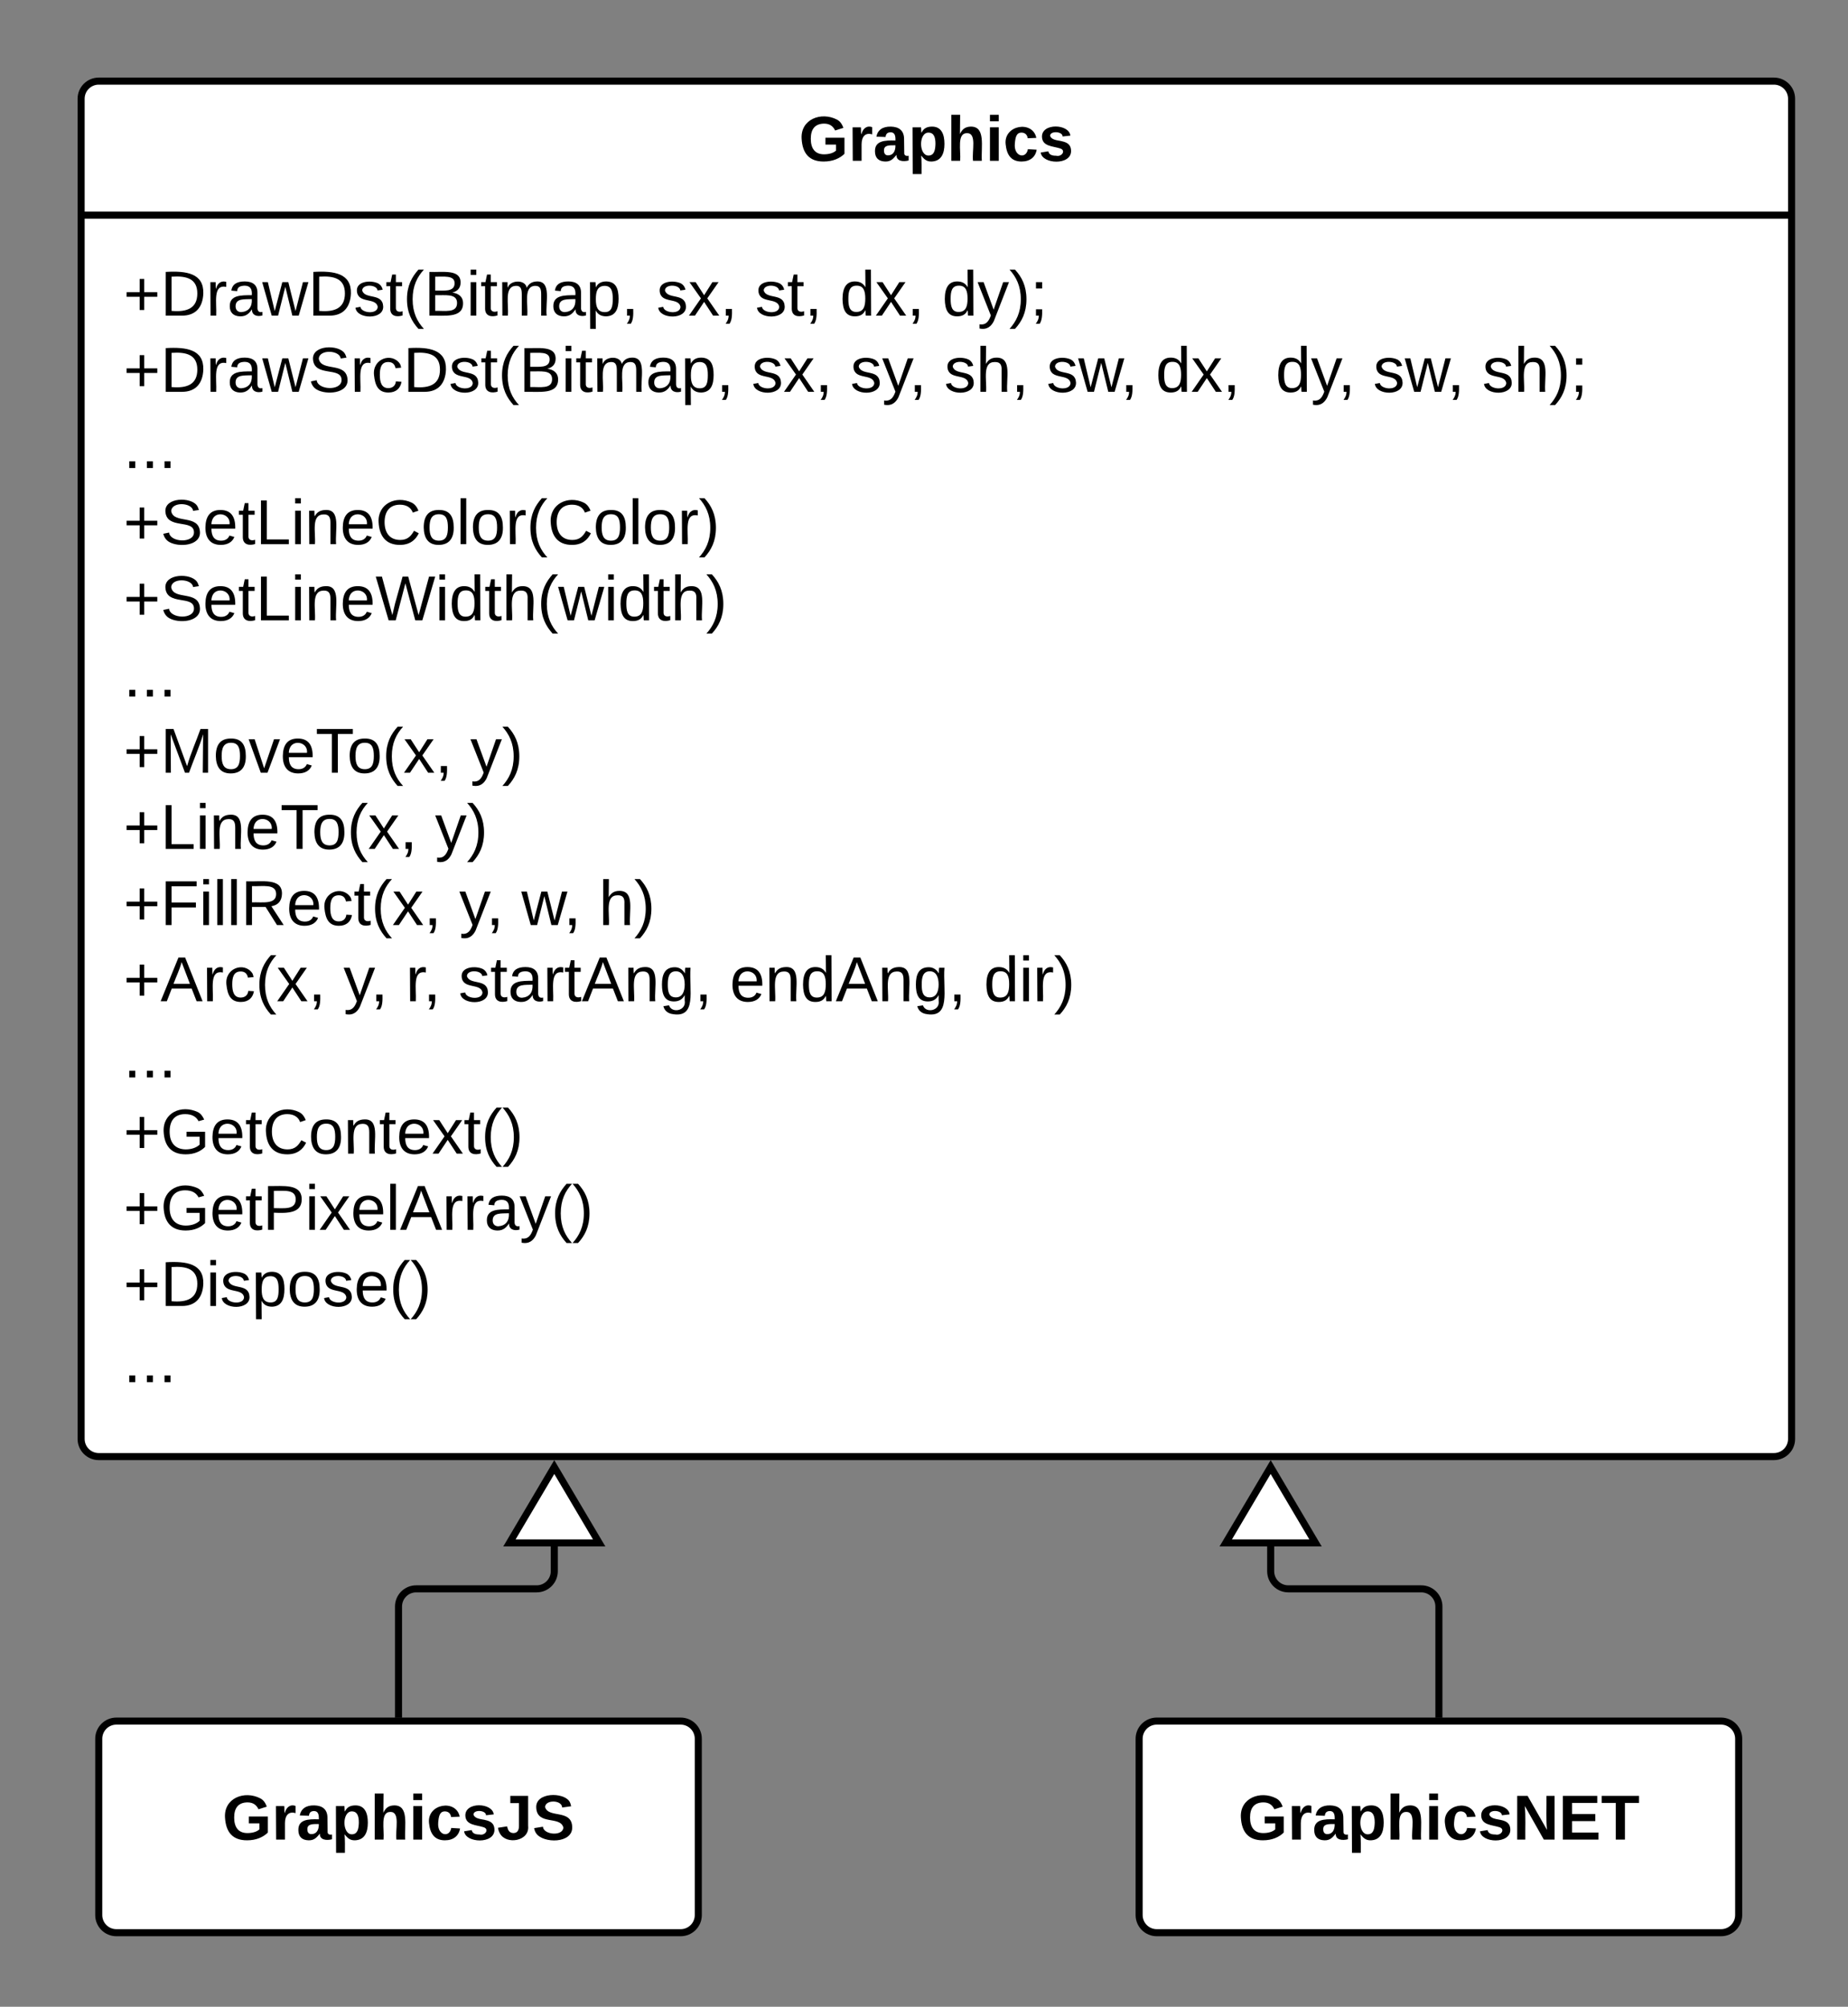 <svg xmlns="http://www.w3.org/2000/svg" xmlns:xlink="http://www.w3.org/1999/xlink" xmlns:lucid="lucid" width="524" height="569">
    <rect width="100%" height="100%" fill="#808080" stroke="none"/>
    <g transform="translate(-257 -162)" lucid:page-tab-id="0_0">
        <path d="M280 190c0-2.76 2.24-5 5-5h475c2.76 0 5 2.24 5 5v380c0 2.76-2.24 5-5 5H285c-2.76 0-5-2.24-5-5z" stroke="#000" stroke-width="2" fill="#fff"/>
        <path d="M280 223h485" stroke="#000" stroke-width="2" fill="none"/>
        <use xlink:href="#a" transform="matrix(1,0,0,1,288,185) translate(195.55 22.6)"/>
        <use xlink:href="#b" transform="matrix(1,0,0,1,292,230.6) translate(0 20.9)"/>
        <use xlink:href="#c" transform="matrix(1,0,0,1,292,230.6) translate(151.15 20.9)"/>
        <use xlink:href="#d" transform="matrix(1,0,0,1,292,230.6) translate(179.15 20.9)"/>
        <use xlink:href="#e" transform="matrix(1,0,0,1,292,230.6) translate(203.15 20.9)"/>
        <use xlink:href="#f" transform="matrix(1,0,0,1,292,230.6) translate(232.15 20.9)"/>
        <use xlink:href="#g" transform="matrix(1,0,0,1,292,230.6) translate(0 42.5)"/>
        <use xlink:href="#c" transform="matrix(1,0,0,1,292,230.6) translate(178.1 42.5)"/>
        <use xlink:href="#h" transform="matrix(1,0,0,1,292,230.6) translate(206.1 42.5)"/>
        <use xlink:href="#i" transform="matrix(1,0,0,1,292,230.6) translate(232.75 42.5)"/>
        <use xlink:href="#j" transform="matrix(1,0,0,1,292,230.6) translate(261.75 42.5)"/>
        <use xlink:href="#k" transform="matrix(1,0,0,1,292,230.6) translate(292.7 42.5)"/>
        <use xlink:href="#l" transform="matrix(1,0,0,1,292,230.6) translate(326.7 42.5)"/>
        <use xlink:href="#j" transform="matrix(1,0,0,1,292,230.6) translate(354.35 42.5)"/>
        <use xlink:href="#m" transform="matrix(1,0,0,1,292,230.6) translate(385.3 42.5)"/>
        <use xlink:href="#n" transform="matrix(1,0,0,1,292,230.6) translate(0 64.1)"/>
        <use xlink:href="#o" transform="matrix(1,0,0,1,292,230.6) translate(0 85.7)"/>
        <use xlink:href="#p" transform="matrix(1,0,0,1,292,230.6) translate(0 107.3)"/>
        <use xlink:href="#n" transform="matrix(1,0,0,1,292,230.6) translate(0 128.9)"/>
        <use xlink:href="#q" transform="matrix(1,0,0,1,292,230.6) translate(0 150.5)"/>
        <use xlink:href="#r" transform="matrix(1,0,0,1,292,230.6) translate(98.35 150.5)"/>
        <use xlink:href="#s" transform="matrix(1,0,0,1,292,230.6) translate(0 172.1)"/>
        <use xlink:href="#r" transform="matrix(1,0,0,1,292,230.6) translate(88.35 172.1)"/>
        <use xlink:href="#t" transform="matrix(1,0,0,1,292,230.6) translate(0 193.7)"/>
        <use xlink:href="#u" transform="matrix(1,0,0,1,292,230.6) translate(95.2 193.7)"/>
        <use xlink:href="#v" transform="matrix(1,0,0,1,292,230.6) translate(112.85 193.7)"/>
        <use xlink:href="#w" transform="matrix(1,0,0,1,292,230.6) translate(134.8 193.7)"/>
        <use xlink:href="#x" transform="matrix(1,0,0,1,292,230.6) translate(0 215.3)"/>
        <use xlink:href="#u" transform="matrix(1,0,0,1,292,230.6) translate(62.4 215.3)"/>
        <use xlink:href="#y" transform="matrix(1,0,0,1,292,230.6) translate(80.05 215.3)"/>
        <use xlink:href="#z" transform="matrix(1,0,0,1,292,230.6) translate(95 215.3)"/>
        <use xlink:href="#A" transform="matrix(1,0,0,1,292,230.6) translate(171.95 215.3)"/>
        <use xlink:href="#B" transform="matrix(1,0,0,1,292,230.6) translate(243.95 215.3)"/>
        <use xlink:href="#n" transform="matrix(1,0,0,1,292,230.6) translate(0 236.9)"/>
        <use xlink:href="#C" transform="matrix(1,0,0,1,292,230.6) translate(0 258.5)"/>
        <use xlink:href="#D" transform="matrix(1,0,0,1,292,230.6) translate(0 280.1)"/>
        <use xlink:href="#E" transform="matrix(1,0,0,1,292,230.6) translate(0 301.7)"/>
        <use xlink:href="#F" transform="matrix(1,0,0,1,292,230.6) translate(0 323.3)"/>
        <path d="M285 655c0-2.76 2.24-5 5-5h160c2.76 0 5 2.24 5 5v50c0 2.76-2.24 5-5 5H290c-2.76 0-5-2.24-5-5z" stroke="#000" stroke-width="2" fill="#fff"/>
        <g>
            <use xlink:href="#G" transform="matrix(1,0,0,1,293,658) translate(27.05 25.6)"/>
        </g>
        <path d="M370 649v-31.5c0-2.76 2.24-5 5-5h34.17c2.76 0 5-2.24 5-5v-7.54" stroke="#000" stroke-width="2" fill="none"/>
        <path d="M371 650h-2v-1h2z"/>
        <path d="M426.9 599.48h-25.46l12.73-21.52z" fill="#fff"/>
        <path d="M428.65 600.48H399.7L414.16 576zm-25.45-2h21.94l-10.97-18.55z"/>
        <path d="M580 655c0-2.76 2.24-5 5-5h160c2.76 0 5 2.24 5 5v50c0 2.76-2.24 5-5 5H585c-2.76 0-5-2.24-5-5z" stroke="#000" stroke-width="2" fill="#fff"/>
        <g>
            <use xlink:href="#H" transform="matrix(1,0,0,1,588,658) translate(20.1 25.6)"/>
        </g>
        <path d="M665 649v-31.5c0-2.76-2.24-5-5-5h-37.7c-2.77 0-5-2.24-5-5v-7.54" stroke="#000" stroke-width="2" fill="none"/>
        <path d="M666 650h-2v-1h2z"/>
        <path d="M630.02 599.48h-25.46l12.73-21.52z" fill="#fff"/>
        <path d="M631.77 600.48H602.8L617.3 576zm-25.45-2h21.94l-10.97-18.55z"/>
        <defs>
            <path d="M67-125c0 54 23 88 75 88 28 0 53-7 68-21v-34h-60v-39h108v91C232-14 192 4 140 4 58 4 20-42 15-125 8-236 126-280 215-234c19 10 29 26 37 47l-47 15c-11-23-29-39-63-39-53 1-75 33-75 86" id="I"/>
            <path d="M135-150c-39-12-60 13-60 57V0H25l-1-190h47c2 13-1 29 3 40 6-28 27-53 61-41v41" id="J"/>
            <path d="M133-34C117-15 103 5 69 4 32 3 11-16 11-54c-1-60 55-63 116-61 1-26-3-47-28-47-18 1-26 9-28 27l-52-2c7-38 36-58 82-57s74 22 75 68l1 82c-1 14 12 18 25 15v27c-30 8-71 5-69-32zm-48 3c29 0 43-24 42-57-32 0-66-3-65 30 0 17 8 27 23 27" id="K"/>
            <path d="M135-194c53 0 70 44 70 98 0 56-19 98-73 100-31 1-45-17-59-34 3 33 2 69 2 105H25l-1-265h48c2 10 0 23 3 31 11-24 29-35 60-35zM114-30c33 0 39-31 40-66 0-38-9-64-40-64-56 0-55 130 0 130" id="L"/>
            <path d="M114-157C55-157 80-60 75 0H25v-261h50l-1 109c12-26 28-41 61-42 86-1 58 113 63 194h-50c-7-57 23-157-34-157" id="M"/>
            <path d="M25-224v-37h50v37H25zM25 0v-190h50V0H25" id="N"/>
            <path d="M190-63c-7 42-38 67-86 67-59 0-84-38-90-98-12-110 154-137 174-36l-49 2c-2-19-15-32-35-32-30 0-35 28-38 64-6 74 65 87 74 30" id="O"/>
            <path d="M137-138c1-29-70-34-71-4 15 46 118 7 119 86 1 83-164 76-172 9l43-7c4 19 20 25 44 25 33 8 57-30 24-41C81-84 22-81 20-136c-2-80 154-74 161-7" id="P"/>
            <g id="a">
                <use transform="matrix(0.05,0,0,0.05,0,0)" xlink:href="#I"/>
                <use transform="matrix(0.05,0,0,0.05,14,0)" xlink:href="#J"/>
                <use transform="matrix(0.05,0,0,0.05,21,0)" xlink:href="#K"/>
                <use transform="matrix(0.05,0,0,0.05,31,0)" xlink:href="#L"/>
                <use transform="matrix(0.05,0,0,0.05,41.95,0)" xlink:href="#M"/>
                <use transform="matrix(0.05,0,0,0.05,52.9,0)" xlink:href="#N"/>
                <use transform="matrix(0.05,0,0,0.05,57.9,0)" xlink:href="#O"/>
                <use transform="matrix(0.05,0,0,0.05,67.9,0)" xlink:href="#P"/>
            </g>
            <path d="M118-107v75H92v-75H18v-26h74v-75h26v75h74v26h-74" id="Q"/>
            <path d="M30-248c118-7 216 8 213 122C240-48 200 0 122 0H30v-248zM63-27c89 8 146-16 146-99s-60-101-146-95v194" id="R"/>
            <path d="M114-163C36-179 61-72 57 0H25l-1-190h30c1 12-1 29 2 39 6-27 23-49 58-41v29" id="S"/>
            <path d="M141-36C126-15 110 5 73 4 37 3 15-17 15-53c-1-64 63-63 125-63 3-35-9-54-41-54-24 1-41 7-42 31l-33-3c5-37 33-52 76-52 45 0 72 20 72 64v82c-1 20 7 32 28 27v20c-31 9-61-2-59-35zM48-53c0 20 12 33 32 33 41-3 63-29 60-74-43 2-92-5-92 41" id="T"/>
            <path d="M206 0h-36l-40-164L89 0H53L-1-190h32L70-26l43-164h34l41 164 42-164h31" id="U"/>
            <path d="M135-143c-3-34-86-38-87 0 15 53 115 12 119 90S17 21 10-45l28-5c4 36 97 45 98 0-10-56-113-15-118-90-4-57 82-63 122-42 12 7 21 19 24 35" id="V"/>
            <path d="M59-47c-2 24 18 29 38 22v24C64 9 27 4 27-40v-127H5v-23h24l9-43h21v43h35v23H59v120" id="W"/>
            <path d="M87 75C49 33 22-17 22-94c0-76 28-126 65-167h31c-38 41-64 92-64 168S80 34 118 75H87" id="X"/>
            <path d="M160-131c35 5 61 23 61 61C221 17 115-2 30 0v-248c76 3 177-17 177 60 0 33-19 50-47 57zm-97-11c50-1 110 9 110-42 0-47-63-36-110-37v79zm0 115c55-2 124 14 124-45 0-56-70-42-124-44v89" id="Y"/>
            <path d="M24-231v-30h32v30H24zM24 0v-190h32V0H24" id="Z"/>
            <path d="M210-169c-67 3-38 105-44 169h-31v-121c0-29-5-50-35-48C34-165 62-65 56 0H25l-1-190h30c1 10-1 24 2 32 10-44 99-50 107 0 11-21 27-35 58-36 85-2 47 119 55 194h-31v-121c0-29-5-49-35-48" id="aa"/>
            <path d="M115-194c55 1 70 41 70 98S169 2 115 4C84 4 66-9 55-30l1 105H24l-1-265h31l2 30c10-21 28-34 59-34zm-8 174c40 0 45-34 45-75s-6-73-45-74c-42 0-51 32-51 76 0 43 10 73 51 73" id="ab"/>
            <path d="M68-38c1 34 0 65-14 84H32c9-13 17-26 17-46H33v-38h35" id="ac"/>
            <g id="b">
                <use transform="matrix(0.05,0,0,0.05,0,0)" xlink:href="#Q"/>
                <use transform="matrix(0.05,0,0,0.05,10.5,0)" xlink:href="#R"/>
                <use transform="matrix(0.05,0,0,0.05,23.45,0)" xlink:href="#S"/>
                <use transform="matrix(0.05,0,0,0.05,29.4,0)" xlink:href="#T"/>
                <use transform="matrix(0.05,0,0,0.05,39.4,0)" xlink:href="#U"/>
                <use transform="matrix(0.05,0,0,0.05,52.35,0)" xlink:href="#R"/>
                <use transform="matrix(0.05,0,0,0.05,65.3,0)" xlink:href="#V"/>
                <use transform="matrix(0.05,0,0,0.05,74.3,0)" xlink:href="#W"/>
                <use transform="matrix(0.05,0,0,0.05,79.3,0)" xlink:href="#X"/>
                <use transform="matrix(0.05,0,0,0.05,85.25,0)" xlink:href="#Y"/>
                <use transform="matrix(0.05,0,0,0.05,97.25,0)" xlink:href="#Z"/>
                <use transform="matrix(0.05,0,0,0.05,101.2,0)" xlink:href="#W"/>
                <use transform="matrix(0.05,0,0,0.05,106.2,0)" xlink:href="#aa"/>
                <use transform="matrix(0.05,0,0,0.05,121.15,0)" xlink:href="#T"/>
                <use transform="matrix(0.05,0,0,0.05,131.15,0)" xlink:href="#ab"/>
                <use transform="matrix(0.05,0,0,0.05,141.15,0)" xlink:href="#ac"/>
            </g>
            <path d="M141 0L90-78 38 0H4l68-98-65-92h35l48 74 47-74h35l-64 92 68 98h-35" id="ad"/>
            <g id="c">
                <use transform="matrix(0.05,0,0,0.05,0,0)" xlink:href="#V"/>
                <use transform="matrix(0.05,0,0,0.05,9,0)" xlink:href="#ad"/>
                <use transform="matrix(0.05,0,0,0.05,18,0)" xlink:href="#ac"/>
            </g>
            <g id="d">
                <use transform="matrix(0.05,0,0,0.05,0,0)" xlink:href="#V"/>
                <use transform="matrix(0.05,0,0,0.05,9,0)" xlink:href="#W"/>
                <use transform="matrix(0.05,0,0,0.05,14,0)" xlink:href="#ac"/>
            </g>
            <path d="M85-194c31 0 48 13 60 33l-1-100h32l1 261h-30c-2-10 0-23-3-31C134-8 116 4 85 4 32 4 16-35 15-94c0-66 23-100 70-100zm9 24c-40 0-46 34-46 75 0 40 6 74 45 74 42 0 51-32 51-76 0-42-9-74-50-73" id="ae"/>
            <g id="e">
                <use transform="matrix(0.05,0,0,0.05,0,0)" xlink:href="#ae"/>
                <use transform="matrix(0.05,0,0,0.05,10,0)" xlink:href="#ad"/>
                <use transform="matrix(0.05,0,0,0.05,19,0)" xlink:href="#ac"/>
            </g>
            <path d="M179-190L93 31C79 59 56 82 12 73V49c39 6 53-20 64-50L1-190h34L92-34l54-156h33" id="af"/>
            <path d="M33-261c38 41 65 92 65 168S71 34 33 75H2C39 34 66-17 66-93S39-220 2-261h31" id="ag"/>
            <path d="M68-36c1 33-1 63-14 82H32c9-13 17-26 17-46H33v-36h35zM33-154v-36h35v36H33" id="ah"/>
            <g id="f">
                <use transform="matrix(0.05,0,0,0.05,0,0)" xlink:href="#ae"/>
                <use transform="matrix(0.05,0,0,0.05,10,0)" xlink:href="#af"/>
                <use transform="matrix(0.05,0,0,0.05,19,0)" xlink:href="#ag"/>
                <use transform="matrix(0.05,0,0,0.05,24.95,0)" xlink:href="#ah"/>
            </g>
            <path d="M185-189c-5-48-123-54-124 2 14 75 158 14 163 119 3 78-121 87-175 55-17-10-28-26-33-46l33-7c5 56 141 63 141-1 0-78-155-14-162-118-5-82 145-84 179-34 5 7 8 16 11 25" id="ai"/>
            <path d="M96-169c-40 0-48 33-48 73s9 75 48 75c24 0 41-14 43-38l32 2c-6 37-31 61-74 61-59 0-76-41-82-99-10-93 101-131 147-64 4 7 5 14 7 22l-32 3c-4-21-16-35-41-35" id="aj"/>
            <g id="g">
                <use transform="matrix(0.05,0,0,0.05,0,0)" xlink:href="#Q"/>
                <use transform="matrix(0.05,0,0,0.05,10.5,0)" xlink:href="#R"/>
                <use transform="matrix(0.05,0,0,0.05,23.45,0)" xlink:href="#S"/>
                <use transform="matrix(0.05,0,0,0.05,29.4,0)" xlink:href="#T"/>
                <use transform="matrix(0.05,0,0,0.05,39.4,0)" xlink:href="#U"/>
                <use transform="matrix(0.05,0,0,0.05,52.35,0)" xlink:href="#ai"/>
                <use transform="matrix(0.05,0,0,0.05,64.35,0)" xlink:href="#S"/>
                <use transform="matrix(0.05,0,0,0.05,70.3,0)" xlink:href="#aj"/>
                <use transform="matrix(0.05,0,0,0.05,79.3,0)" xlink:href="#R"/>
                <use transform="matrix(0.05,0,0,0.05,92.25,0)" xlink:href="#V"/>
                <use transform="matrix(0.05,0,0,0.05,101.25,0)" xlink:href="#W"/>
                <use transform="matrix(0.05,0,0,0.05,106.25,0)" xlink:href="#X"/>
                <use transform="matrix(0.05,0,0,0.05,112.2,0)" xlink:href="#Y"/>
                <use transform="matrix(0.05,0,0,0.05,124.2,0)" xlink:href="#Z"/>
                <use transform="matrix(0.05,0,0,0.05,128.15,0)" xlink:href="#W"/>
                <use transform="matrix(0.05,0,0,0.05,133.15,0)" xlink:href="#aa"/>
                <use transform="matrix(0.05,0,0,0.05,148.1,0)" xlink:href="#T"/>
                <use transform="matrix(0.05,0,0,0.05,158.1,0)" xlink:href="#ab"/>
                <use transform="matrix(0.05,0,0,0.05,168.1,0)" xlink:href="#ac"/>
            </g>
            <g id="h">
                <use transform="matrix(0.05,0,0,0.05,0,0)" xlink:href="#V"/>
                <use transform="matrix(0.05,0,0,0.05,9,0)" xlink:href="#af"/>
                <use transform="matrix(0.05,0,0,0.05,16.65,0)" xlink:href="#ac"/>
            </g>
            <path d="M106-169C34-169 62-67 57 0H25v-261h32l-1 103c12-21 28-36 61-36 89 0 53 116 60 194h-32v-121c2-32-8-49-39-48" id="ak"/>
            <g id="i">
                <use transform="matrix(0.05,0,0,0.05,0,0)" xlink:href="#V"/>
                <use transform="matrix(0.05,0,0,0.05,9,0)" xlink:href="#ak"/>
                <use transform="matrix(0.05,0,0,0.05,19,0)" xlink:href="#ac"/>
            </g>
            <g id="j">
                <use transform="matrix(0.05,0,0,0.05,0,0)" xlink:href="#V"/>
                <use transform="matrix(0.05,0,0,0.05,9,0)" xlink:href="#U"/>
                <use transform="matrix(0.05,0,0,0.05,20.95,0)" xlink:href="#ac"/>
            </g>
            <g id="k">
                <use transform="matrix(0.05,0,0,0.05,0,0)" xlink:href="#ae"/>
                <use transform="matrix(0.05,0,0,0.05,10,0)" xlink:href="#ad"/>
                <use transform="matrix(0.05,0,0,0.05,19,0)" xlink:href="#ac"/>
            </g>
            <g id="l">
                <use transform="matrix(0.05,0,0,0.05,0,0)" xlink:href="#ae"/>
                <use transform="matrix(0.05,0,0,0.05,10,0)" xlink:href="#af"/>
                <use transform="matrix(0.05,0,0,0.05,17.65,0)" xlink:href="#ac"/>
            </g>
            <g id="m">
                <use transform="matrix(0.05,0,0,0.05,0,0)" xlink:href="#V"/>
                <use transform="matrix(0.05,0,0,0.05,9,0)" xlink:href="#ak"/>
                <use transform="matrix(0.05,0,0,0.05,19,0)" xlink:href="#ag"/>
                <use transform="matrix(0.05,0,0,0.05,24.95,0)" xlink:href="#ah"/>
            </g>
            <path d="M33 0v-38h34V0H33" id="al"/>
            <g id="n">
                <use transform="matrix(0.05,0,0,0.05,0,0)" xlink:href="#al"/>
                <use transform="matrix(0.05,0,0,0.05,5,0)" xlink:href="#al"/>
                <use transform="matrix(0.05,0,0,0.05,10,0)" xlink:href="#al"/>
            </g>
            <path d="M100-194c63 0 86 42 84 106H49c0 40 14 67 53 68 26 1 43-12 49-29l28 8c-11 28-37 45-77 45C44 4 14-33 15-96c1-61 26-98 85-98zm52 81c6-60-76-77-97-28-3 7-6 17-6 28h103" id="am"/>
            <path d="M30 0v-248h33v221h125V0H30" id="an"/>
            <path d="M117-194c89-4 53 116 60 194h-32v-121c0-31-8-49-39-48C34-167 62-67 57 0H25l-1-190h30c1 10-1 24 2 32 11-22 29-35 61-36" id="ao"/>
            <path d="M212-179c-10-28-35-45-73-45-59 0-87 40-87 99 0 60 29 101 89 101 43 0 62-24 78-52l27 14C228-24 195 4 139 4 59 4 22-46 18-125c-6-104 99-153 187-111 19 9 31 26 39 46" id="ap"/>
            <path d="M100-194c62-1 85 37 85 99 1 63-27 99-86 99S16-35 15-95c0-66 28-99 85-99zM99-20c44 1 53-31 53-75 0-43-8-75-51-75s-53 32-53 75 10 74 51 75" id="aq"/>
            <path d="M24 0v-261h32V0H24" id="ar"/>
            <g id="o">
                <use transform="matrix(0.05,0,0,0.05,0,0)" xlink:href="#Q"/>
                <use transform="matrix(0.05,0,0,0.05,10.5,0)" xlink:href="#ai"/>
                <use transform="matrix(0.05,0,0,0.05,22.5,0)" xlink:href="#am"/>
                <use transform="matrix(0.05,0,0,0.05,32.5,0)" xlink:href="#W"/>
                <use transform="matrix(0.05,0,0,0.05,37.5,0)" xlink:href="#an"/>
                <use transform="matrix(0.05,0,0,0.05,47.5,0)" xlink:href="#Z"/>
                <use transform="matrix(0.05,0,0,0.05,51.45,0)" xlink:href="#ao"/>
                <use transform="matrix(0.05,0,0,0.05,61.45,0)" xlink:href="#am"/>
                <use transform="matrix(0.05,0,0,0.05,71.45,0)" xlink:href="#ap"/>
                <use transform="matrix(0.05,0,0,0.05,84.4,0)" xlink:href="#aq"/>
                <use transform="matrix(0.05,0,0,0.05,94.4,0)" xlink:href="#ar"/>
                <use transform="matrix(0.05,0,0,0.05,98.35,0)" xlink:href="#aq"/>
                <use transform="matrix(0.05,0,0,0.05,108.35,0)" xlink:href="#S"/>
                <use transform="matrix(0.05,0,0,0.05,114.3,0)" xlink:href="#X"/>
                <use transform="matrix(0.05,0,0,0.05,120.25,0)" xlink:href="#ap"/>
                <use transform="matrix(0.05,0,0,0.05,133.2,0)" xlink:href="#aq"/>
                <use transform="matrix(0.05,0,0,0.05,143.2,0)" xlink:href="#ar"/>
                <use transform="matrix(0.05,0,0,0.05,147.15,0)" xlink:href="#aq"/>
                <use transform="matrix(0.05,0,0,0.05,157.15,0)" xlink:href="#S"/>
                <use transform="matrix(0.05,0,0,0.05,163.1,0)" xlink:href="#ag"/>
            </g>
            <path d="M266 0h-40l-56-210L115 0H75L2-248h35L96-30l15-64 43-154h32l59 218 59-218h35" id="as"/>
            <g id="p">
                <use transform="matrix(0.05,0,0,0.05,0,0)" xlink:href="#Q"/>
                <use transform="matrix(0.05,0,0,0.05,10.5,0)" xlink:href="#ai"/>
                <use transform="matrix(0.05,0,0,0.05,22.5,0)" xlink:href="#am"/>
                <use transform="matrix(0.05,0,0,0.05,32.5,0)" xlink:href="#W"/>
                <use transform="matrix(0.05,0,0,0.05,37.5,0)" xlink:href="#an"/>
                <use transform="matrix(0.05,0,0,0.05,47.5,0)" xlink:href="#Z"/>
                <use transform="matrix(0.05,0,0,0.05,51.45,0)" xlink:href="#ao"/>
                <use transform="matrix(0.05,0,0,0.05,61.45,0)" xlink:href="#am"/>
                <use transform="matrix(0.05,0,0,0.05,71.45,0)" xlink:href="#as"/>
                <use transform="matrix(0.05,0,0,0.05,88.4,0)" xlink:href="#Z"/>
                <use transform="matrix(0.05,0,0,0.05,92.35,0)" xlink:href="#ae"/>
                <use transform="matrix(0.05,0,0,0.05,102.35,0)" xlink:href="#W"/>
                <use transform="matrix(0.05,0,0,0.05,107.35,0)" xlink:href="#ak"/>
                <use transform="matrix(0.05,0,0,0.05,117.35,0)" xlink:href="#X"/>
                <use transform="matrix(0.05,0,0,0.05,123.3,0)" xlink:href="#U"/>
                <use transform="matrix(0.05,0,0,0.05,136.25,0)" xlink:href="#Z"/>
                <use transform="matrix(0.05,0,0,0.05,140.2,0)" xlink:href="#ae"/>
                <use transform="matrix(0.05,0,0,0.05,150.2,0)" xlink:href="#W"/>
                <use transform="matrix(0.05,0,0,0.05,155.2,0)" xlink:href="#ak"/>
                <use transform="matrix(0.05,0,0,0.05,165.2,0)" xlink:href="#ag"/>
            </g>
            <path d="M240 0l2-218c-23 76-54 145-80 218h-23L58-218 59 0H30v-248h44l77 211c21-75 51-140 76-211h43V0h-30" id="at"/>
            <path d="M108 0H70L1-190h34L89-25l56-165h34" id="au"/>
            <path d="M127-220V0H93v-220H8v-28h204v28h-85" id="av"/>
            <g id="q">
                <use transform="matrix(0.05,0,0,0.05,0,0)" xlink:href="#Q"/>
                <use transform="matrix(0.05,0,0,0.05,10.5,0)" xlink:href="#at"/>
                <use transform="matrix(0.05,0,0,0.05,25.45,0)" xlink:href="#aq"/>
                <use transform="matrix(0.05,0,0,0.05,35.45,0)" xlink:href="#au"/>
                <use transform="matrix(0.05,0,0,0.05,44.45,0)" xlink:href="#am"/>
                <use transform="matrix(0.05,0,0,0.05,54.45,0)" xlink:href="#av"/>
                <use transform="matrix(0.05,0,0,0.05,63.4,0)" xlink:href="#aq"/>
                <use transform="matrix(0.05,0,0,0.05,73.4,0)" xlink:href="#X"/>
                <use transform="matrix(0.05,0,0,0.05,79.35,0)" xlink:href="#ad"/>
                <use transform="matrix(0.05,0,0,0.05,88.35,0)" xlink:href="#ac"/>
            </g>
            <g id="r">
                <use transform="matrix(0.05,0,0,0.05,0,0)" xlink:href="#af"/>
                <use transform="matrix(0.05,0,0,0.05,9,0)" xlink:href="#ag"/>
            </g>
            <g id="s">
                <use transform="matrix(0.05,0,0,0.05,0,0)" xlink:href="#Q"/>
                <use transform="matrix(0.05,0,0,0.05,10.5,0)" xlink:href="#an"/>
                <use transform="matrix(0.05,0,0,0.05,20.5,0)" xlink:href="#Z"/>
                <use transform="matrix(0.05,0,0,0.05,24.45,0)" xlink:href="#ao"/>
                <use transform="matrix(0.05,0,0,0.05,34.45,0)" xlink:href="#am"/>
                <use transform="matrix(0.05,0,0,0.05,44.45,0)" xlink:href="#av"/>
                <use transform="matrix(0.05,0,0,0.05,53.4,0)" xlink:href="#aq"/>
                <use transform="matrix(0.05,0,0,0.05,63.4,0)" xlink:href="#X"/>
                <use transform="matrix(0.05,0,0,0.05,69.35,0)" xlink:href="#ad"/>
                <use transform="matrix(0.05,0,0,0.05,78.35,0)" xlink:href="#ac"/>
            </g>
            <path d="M63-220v92h138v28H63V0H30v-248h175v28H63" id="aw"/>
            <path d="M233-177c-1 41-23 64-60 70L243 0h-38l-65-103H63V0H30v-248c88 3 205-21 203 71zM63-129c60-2 137 13 137-47 0-61-80-42-137-45v92" id="ax"/>
            <g id="t">
                <use transform="matrix(0.05,0,0,0.05,0,0)" xlink:href="#Q"/>
                <use transform="matrix(0.05,0,0,0.05,10.5,0)" xlink:href="#aw"/>
                <use transform="matrix(0.05,0,0,0.05,21.45,0)" xlink:href="#Z"/>
                <use transform="matrix(0.05,0,0,0.05,25.4,0)" xlink:href="#ar"/>
                <use transform="matrix(0.05,0,0,0.05,29.35,0)" xlink:href="#ar"/>
                <use transform="matrix(0.05,0,0,0.05,33.3,0)" xlink:href="#ax"/>
                <use transform="matrix(0.05,0,0,0.05,46.25,0)" xlink:href="#am"/>
                <use transform="matrix(0.05,0,0,0.05,56.25,0)" xlink:href="#aj"/>
                <use transform="matrix(0.05,0,0,0.05,65.25,0)" xlink:href="#W"/>
                <use transform="matrix(0.05,0,0,0.05,70.25,0)" xlink:href="#X"/>
                <use transform="matrix(0.05,0,0,0.05,76.2,0)" xlink:href="#ad"/>
                <use transform="matrix(0.05,0,0,0.05,85.2,0)" xlink:href="#ac"/>
            </g>
            <g id="u">
                <use transform="matrix(0.05,0,0,0.05,0,0)" xlink:href="#af"/>
                <use transform="matrix(0.05,0,0,0.05,7.65,0)" xlink:href="#ac"/>
            </g>
            <g id="v">
                <use transform="matrix(0.05,0,0,0.05,0,0)" xlink:href="#U"/>
                <use transform="matrix(0.05,0,0,0.05,11.95,0)" xlink:href="#ac"/>
            </g>
            <g id="w">
                <use transform="matrix(0.05,0,0,0.05,0,0)" xlink:href="#ak"/>
                <use transform="matrix(0.05,0,0,0.05,10,0)" xlink:href="#ag"/>
            </g>
            <path d="M205 0l-28-72H64L36 0H1l101-248h38L239 0h-34zm-38-99l-47-123c-12 45-31 82-46 123h93" id="ay"/>
            <g id="x">
                <use transform="matrix(0.05,0,0,0.05,0,0)" xlink:href="#Q"/>
                <use transform="matrix(0.05,0,0,0.05,10.5,0)" xlink:href="#ay"/>
                <use transform="matrix(0.05,0,0,0.05,22.5,0)" xlink:href="#S"/>
                <use transform="matrix(0.05,0,0,0.05,28.45,0)" xlink:href="#aj"/>
                <use transform="matrix(0.05,0,0,0.05,37.45,0)" xlink:href="#X"/>
                <use transform="matrix(0.05,0,0,0.05,43.4,0)" xlink:href="#ad"/>
                <use transform="matrix(0.05,0,0,0.05,52.4,0)" xlink:href="#ac"/>
            </g>
            <g id="y">
                <use transform="matrix(0.05,0,0,0.05,0,0)" xlink:href="#S"/>
                <use transform="matrix(0.05,0,0,0.05,4.95,0)" xlink:href="#ac"/>
            </g>
            <path d="M177-190C167-65 218 103 67 71c-23-6-38-20-44-43l32-5c15 47 100 32 89-28v-30C133-14 115 1 83 1 29 1 15-40 15-95c0-56 16-97 71-98 29-1 48 16 59 35 1-10 0-23 2-32h30zM94-22c36 0 50-32 50-73 0-42-14-75-50-75-39 0-46 34-46 75s6 73 46 73" id="az"/>
            <g id="z">
                <use transform="matrix(0.05,0,0,0.05,0,0)" xlink:href="#V"/>
                <use transform="matrix(0.05,0,0,0.05,9,0)" xlink:href="#W"/>
                <use transform="matrix(0.05,0,0,0.05,14,0)" xlink:href="#T"/>
                <use transform="matrix(0.05,0,0,0.05,24,0)" xlink:href="#S"/>
                <use transform="matrix(0.05,0,0,0.05,29.95,0)" xlink:href="#W"/>
                <use transform="matrix(0.05,0,0,0.05,34.95,0)" xlink:href="#ay"/>
                <use transform="matrix(0.05,0,0,0.05,46.95,0)" xlink:href="#ao"/>
                <use transform="matrix(0.05,0,0,0.05,56.95,0)" xlink:href="#az"/>
                <use transform="matrix(0.05,0,0,0.05,66.95,0)" xlink:href="#ac"/>
            </g>
            <g id="A">
                <use transform="matrix(0.05,0,0,0.05,0,0)" xlink:href="#am"/>
                <use transform="matrix(0.05,0,0,0.05,10,0)" xlink:href="#ao"/>
                <use transform="matrix(0.05,0,0,0.05,20,0)" xlink:href="#ae"/>
                <use transform="matrix(0.05,0,0,0.05,30,0)" xlink:href="#ay"/>
                <use transform="matrix(0.05,0,0,0.05,42,0)" xlink:href="#ao"/>
                <use transform="matrix(0.05,0,0,0.05,52,0)" xlink:href="#az"/>
                <use transform="matrix(0.05,0,0,0.05,62,0)" xlink:href="#ac"/>
            </g>
            <g id="B">
                <use transform="matrix(0.05,0,0,0.05,0,0)" xlink:href="#ae"/>
                <use transform="matrix(0.05,0,0,0.05,10,0)" xlink:href="#Z"/>
                <use transform="matrix(0.05,0,0,0.05,13.95,0)" xlink:href="#S"/>
                <use transform="matrix(0.05,0,0,0.05,19.9,0)" xlink:href="#ag"/>
            </g>
            <path d="M143 4C61 4 22-44 18-125c-5-107 100-154 193-111 17 8 29 25 37 43l-32 9c-13-25-37-40-76-40-61 0-88 39-88 99 0 61 29 100 91 101 35 0 62-11 79-27v-45h-74v-28h105v86C228-13 192 4 143 4" id="aA"/>
            <g id="C">
                <use transform="matrix(0.05,0,0,0.05,0,0)" xlink:href="#Q"/>
                <use transform="matrix(0.05,0,0,0.05,10.5,0)" xlink:href="#aA"/>
                <use transform="matrix(0.05,0,0,0.05,24.5,0)" xlink:href="#am"/>
                <use transform="matrix(0.05,0,0,0.05,34.5,0)" xlink:href="#W"/>
                <use transform="matrix(0.05,0,0,0.05,39.5,0)" xlink:href="#ap"/>
                <use transform="matrix(0.05,0,0,0.05,52.45,0)" xlink:href="#aq"/>
                <use transform="matrix(0.05,0,0,0.05,62.45,0)" xlink:href="#ao"/>
                <use transform="matrix(0.05,0,0,0.05,72.45,0)" xlink:href="#W"/>
                <use transform="matrix(0.05,0,0,0.05,77.45,0)" xlink:href="#am"/>
                <use transform="matrix(0.05,0,0,0.05,87.45,0)" xlink:href="#ad"/>
                <use transform="matrix(0.05,0,0,0.05,96.45,0)" xlink:href="#W"/>
                <use transform="matrix(0.05,0,0,0.05,101.45,0)" xlink:href="#X"/>
                <use transform="matrix(0.05,0,0,0.05,107.4,0)" xlink:href="#ag"/>
            </g>
            <path d="M30-248c87 1 191-15 191 75 0 78-77 80-158 76V0H30v-248zm33 125c57 0 124 11 124-50 0-59-68-47-124-48v98" id="aB"/>
            <g id="D">
                <use transform="matrix(0.05,0,0,0.05,0,0)" xlink:href="#Q"/>
                <use transform="matrix(0.05,0,0,0.05,10.5,0)" xlink:href="#aA"/>
                <use transform="matrix(0.05,0,0,0.05,24.5,0)" xlink:href="#am"/>
                <use transform="matrix(0.05,0,0,0.05,34.5,0)" xlink:href="#W"/>
                <use transform="matrix(0.05,0,0,0.05,39.5,0)" xlink:href="#aB"/>
                <use transform="matrix(0.05,0,0,0.05,51.5,0)" xlink:href="#Z"/>
                <use transform="matrix(0.05,0,0,0.05,55.45,0)" xlink:href="#ad"/>
                <use transform="matrix(0.05,0,0,0.05,64.45,0)" xlink:href="#am"/>
                <use transform="matrix(0.05,0,0,0.05,74.45,0)" xlink:href="#ar"/>
                <use transform="matrix(0.05,0,0,0.05,78.4,0)" xlink:href="#ay"/>
                <use transform="matrix(0.05,0,0,0.05,90.4,0)" xlink:href="#S"/>
                <use transform="matrix(0.05,0,0,0.05,96.35,0)" xlink:href="#S"/>
                <use transform="matrix(0.05,0,0,0.05,102.3,0)" xlink:href="#T"/>
                <use transform="matrix(0.05,0,0,0.05,112.3,0)" xlink:href="#af"/>
                <use transform="matrix(0.05,0,0,0.05,121.3,0)" xlink:href="#X"/>
                <use transform="matrix(0.05,0,0,0.05,127.25,0)" xlink:href="#ag"/>
            </g>
            <g id="E">
                <use transform="matrix(0.05,0,0,0.05,0,0)" xlink:href="#Q"/>
                <use transform="matrix(0.05,0,0,0.05,10.5,0)" xlink:href="#R"/>
                <use transform="matrix(0.05,0,0,0.05,23.45,0)" xlink:href="#Z"/>
                <use transform="matrix(0.05,0,0,0.05,27.4,0)" xlink:href="#V"/>
                <use transform="matrix(0.05,0,0,0.05,36.4,0)" xlink:href="#ab"/>
                <use transform="matrix(0.05,0,0,0.05,46.4,0)" xlink:href="#aq"/>
                <use transform="matrix(0.05,0,0,0.05,56.4,0)" xlink:href="#V"/>
                <use transform="matrix(0.05,0,0,0.05,65.4,0)" xlink:href="#am"/>
                <use transform="matrix(0.05,0,0,0.05,75.4,0)" xlink:href="#X"/>
                <use transform="matrix(0.05,0,0,0.05,81.35,0)" xlink:href="#ag"/>
            </g>
            <g id="F">
                <use transform="matrix(0.05,0,0,0.05,0,0)" xlink:href="#al"/>
                <use transform="matrix(0.05,0,0,0.05,5,0)" xlink:href="#al"/>
                <use transform="matrix(0.05,0,0,0.05,10,0)" xlink:href="#al"/>
            </g>
            <path d="M176-78C186 10 51 31 16-35c-5-9-9-19-11-32l52-8c4 21 12 37 35 38 23 0 32-16 32-40v-130H75v-41h101v170" id="aC"/>
            <path d="M169-182c-1-43-94-46-97-3 18 66 151 10 154 114 3 95-165 93-204 36-6-8-10-19-12-30l50-8c3 46 112 56 116 5-17-69-150-10-154-114-4-87 153-88 188-35 5 8 8 18 10 28" id="aD"/>
            <g id="G">
                <use transform="matrix(0.05,0,0,0.05,0,0)" xlink:href="#I"/>
                <use transform="matrix(0.05,0,0,0.05,14,0)" xlink:href="#J"/>
                <use transform="matrix(0.05,0,0,0.05,21,0)" xlink:href="#K"/>
                <use transform="matrix(0.05,0,0,0.05,31,0)" xlink:href="#L"/>
                <use transform="matrix(0.05,0,0,0.05,41.95,0)" xlink:href="#M"/>
                <use transform="matrix(0.05,0,0,0.05,52.9,0)" xlink:href="#N"/>
                <use transform="matrix(0.05,0,0,0.05,57.9,0)" xlink:href="#O"/>
                <use transform="matrix(0.05,0,0,0.05,67.9,0)" xlink:href="#P"/>
                <use transform="matrix(0.05,0,0,0.05,77.9,0)" xlink:href="#aC"/>
                <use transform="matrix(0.05,0,0,0.05,87.9,0)" xlink:href="#aD"/>
            </g>
            <path d="M175 0L67-191c6 58 2 128 3 191H24v-248h59L193-55c-6-58-2-129-3-193h46V0h-61" id="aE"/>
            <path d="M24 0v-248h195v40H76v63h132v40H76v65h150V0H24" id="aF"/>
            <path d="M136-208V0H84v-208H4v-40h212v40h-80" id="aG"/>
            <g id="H">
                <use transform="matrix(0.05,0,0,0.05,0,0)" xlink:href="#I"/>
                <use transform="matrix(0.05,0,0,0.05,14,0)" xlink:href="#J"/>
                <use transform="matrix(0.05,0,0,0.05,21,0)" xlink:href="#K"/>
                <use transform="matrix(0.05,0,0,0.05,31,0)" xlink:href="#L"/>
                <use transform="matrix(0.05,0,0,0.05,41.95,0)" xlink:href="#M"/>
                <use transform="matrix(0.05,0,0,0.05,52.9,0)" xlink:href="#N"/>
                <use transform="matrix(0.05,0,0,0.05,57.9,0)" xlink:href="#O"/>
                <use transform="matrix(0.05,0,0,0.05,67.9,0)" xlink:href="#P"/>
                <use transform="matrix(0.05,0,0,0.05,77.9,0)" xlink:href="#aE"/>
                <use transform="matrix(0.05,0,0,0.05,90.85,0)" xlink:href="#aF"/>
                <use transform="matrix(0.05,0,0,0.05,102.85,0)" xlink:href="#aG"/>
            </g>
        </defs>
    </g>
</svg>